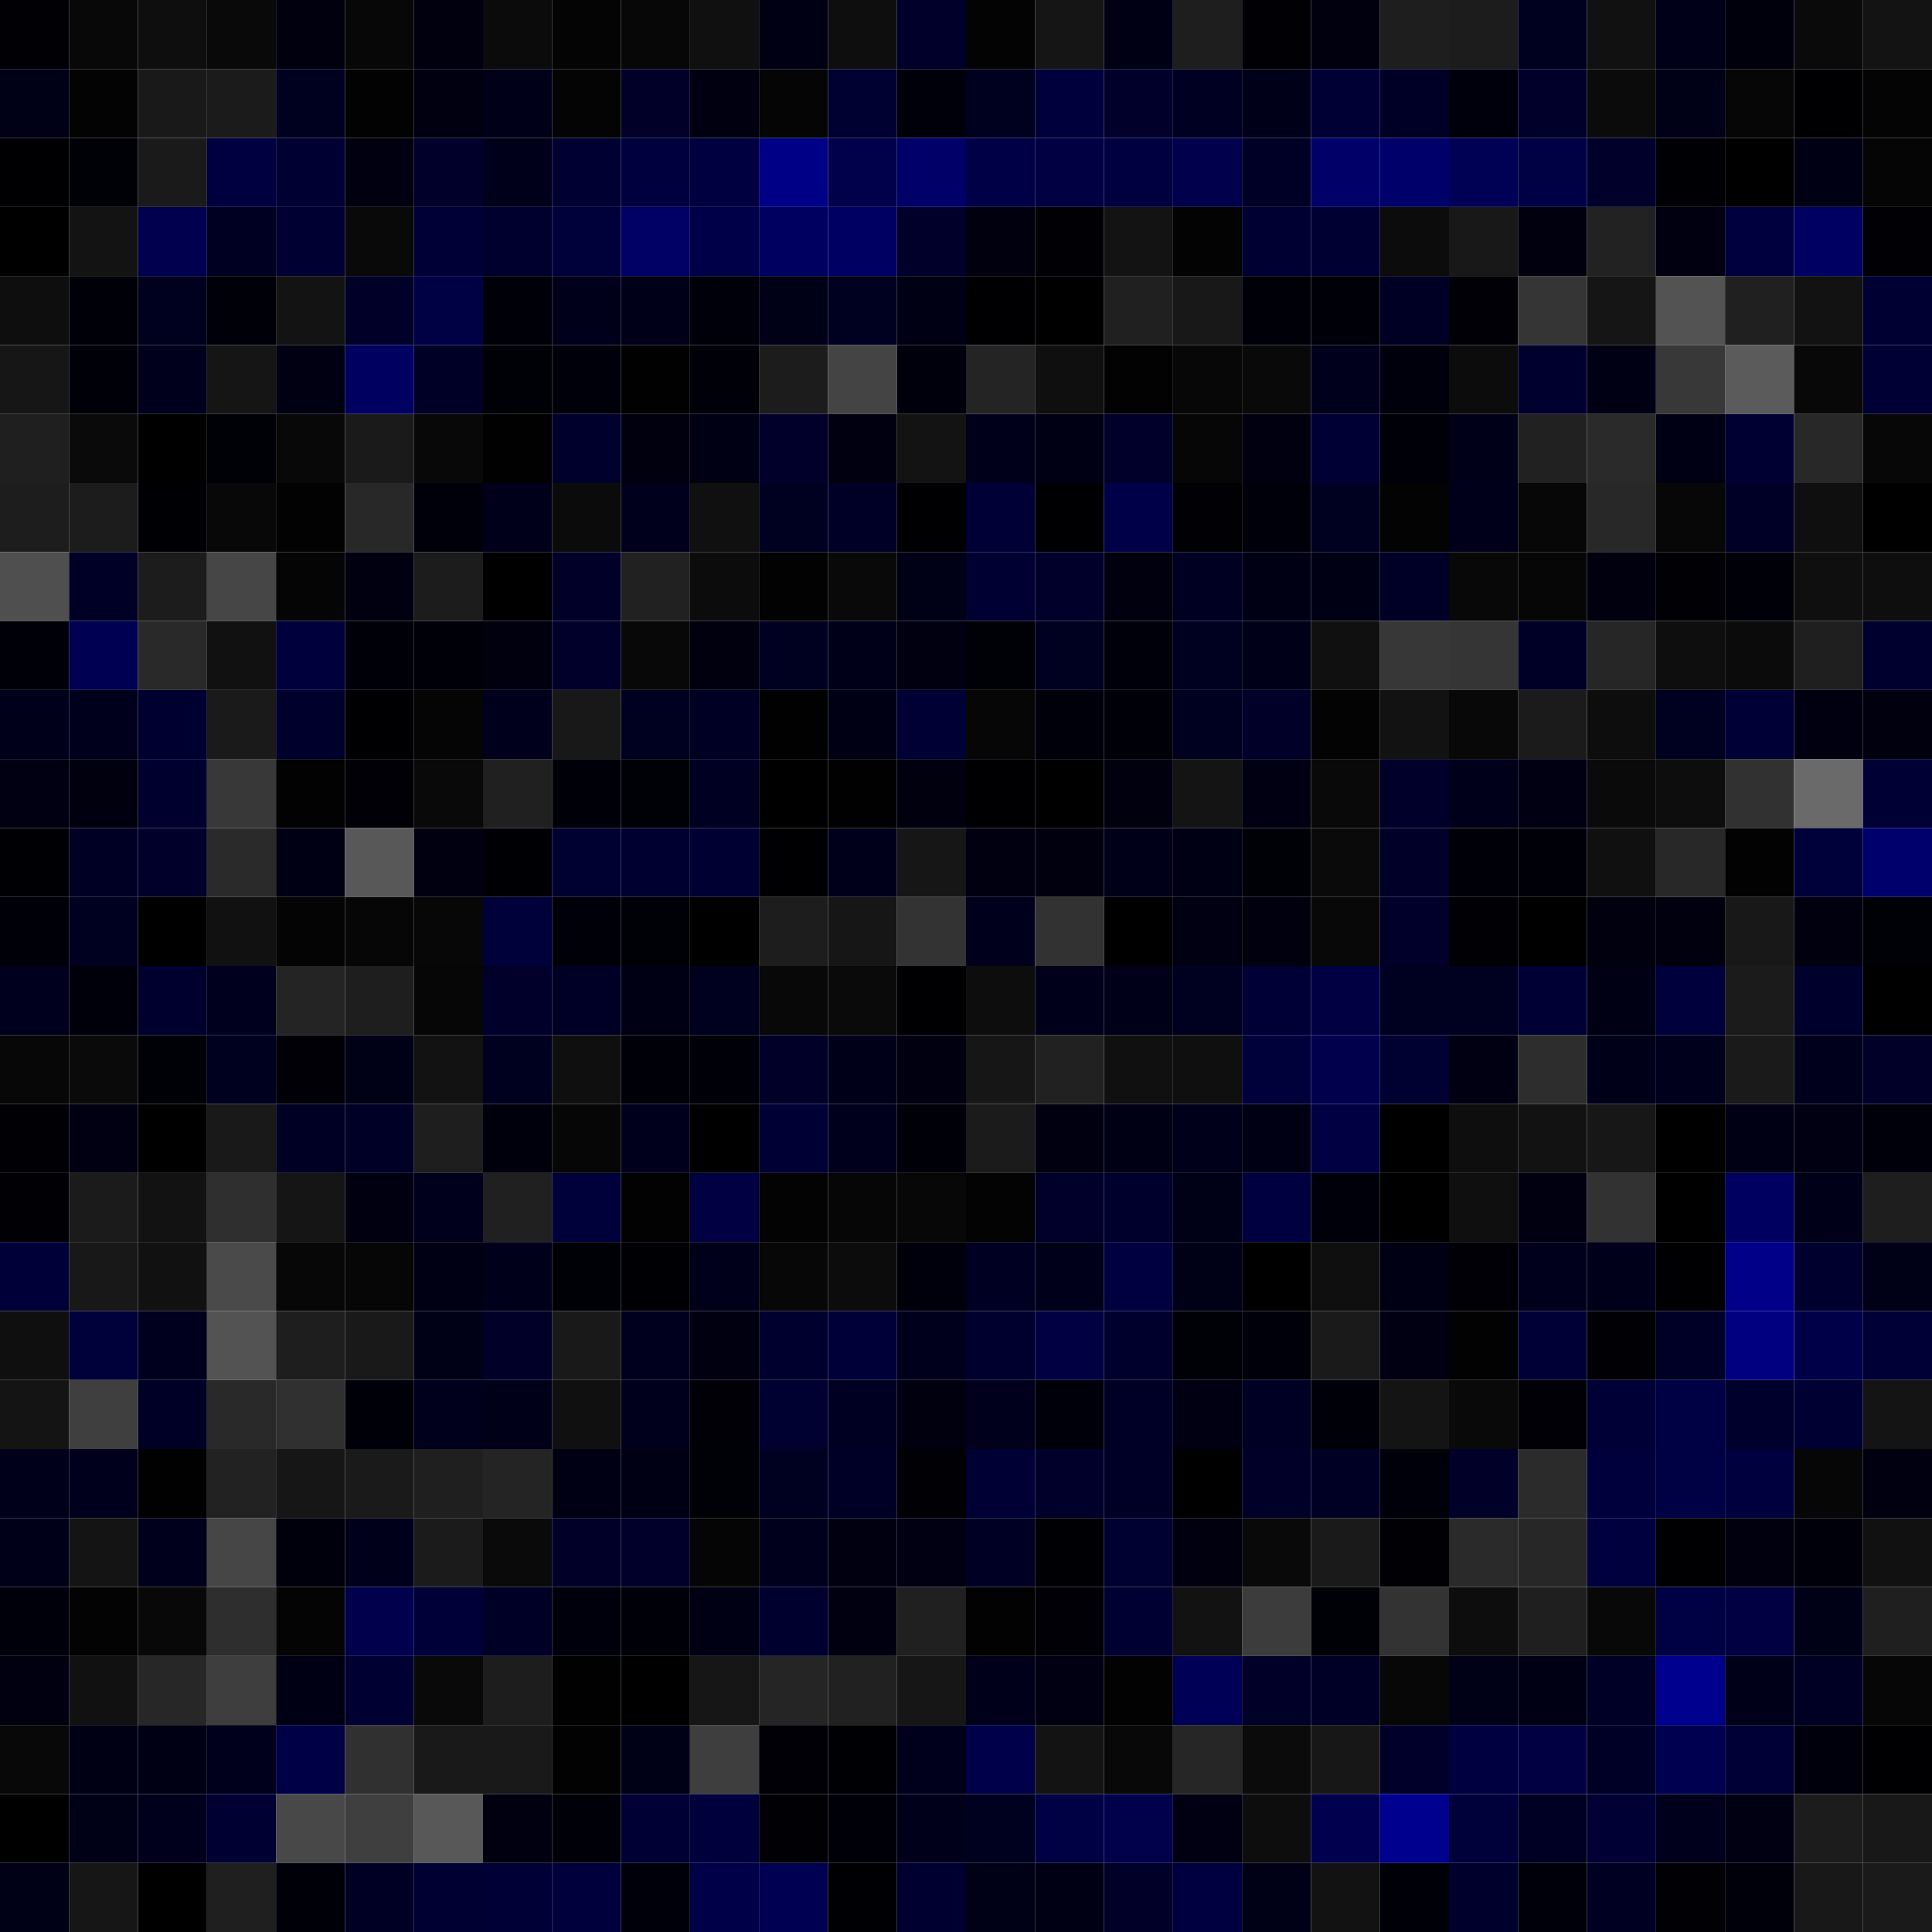 <svg xmlns="http://www.w3.org/2000/svg" width="56" height="56" viewBox="0 0 56 56"><g class="weights_image" id="node-677" stroke="none"><rect x="0" y="0" width="2" height="2" fill="#000005"/><rect x="2" y="0" width="2" height="2" fill="#080808"/><rect x="4" y="0" width="2" height="2" fill="#0e0e0e"/><rect x="6" y="0" width="2" height="2" fill="#090909"/><rect x="8" y="0" width="2" height="2" fill="#00000f"/><rect x="10" y="0" width="2" height="2" fill="#070707"/><rect x="12" y="0" width="2" height="2" fill="#00000f"/><rect x="14" y="0" width="2" height="2" fill="#0b0b0b"/><rect x="16" y="0" width="2" height="2" fill="#040404"/><rect x="18" y="0" width="2" height="2" fill="#070707"/><rect x="20" y="0" width="2" height="2" fill="#101010"/><rect x="22" y="0" width="2" height="2" fill="#000014"/><rect x="24" y="0" width="2" height="2" fill="#0e0e0e"/><rect x="26" y="0" width="2" height="2" fill="#00002a"/><rect x="28" y="0" width="2" height="2" fill="#030303"/><rect x="30" y="0" width="2" height="2" fill="#151515"/><rect x="32" y="0" width="2" height="2" fill="#000014"/><rect x="34" y="0" width="2" height="2" fill="#1e1e1e"/><rect x="36" y="0" width="2" height="2" fill="#000005"/><rect x="38" y="0" width="2" height="2" fill="#00000f"/><rect x="40" y="0" width="2" height="2" fill="#1e1e1e"/><rect x="42" y="0" width="2" height="2" fill="#1c1c1c"/><rect x="44" y="0" width="2" height="2" fill="#00001f"/><rect x="46" y="0" width="2" height="2" fill="#111111"/><rect x="48" y="0" width="2" height="2" fill="#000019"/><rect x="50" y="0" width="2" height="2" fill="#00000d"/><rect x="52" y="0" width="2" height="2" fill="#0a0a0a"/><rect x="54" y="0" width="2" height="2" fill="#131313"/><rect x="0" y="2" width="2" height="2" fill="#000016"/><rect x="2" y="2" width="2" height="2" fill="#030303"/><rect x="4" y="2" width="2" height="2" fill="#191919"/><rect x="6" y="2" width="2" height="2" fill="#1b1b1b"/><rect x="8" y="2" width="2" height="2" fill="#00001f"/><rect x="10" y="2" width="2" height="2" fill="#020202"/><rect x="12" y="2" width="2" height="2" fill="#000010"/><rect x="14" y="2" width="2" height="2" fill="#000019"/><rect x="16" y="2" width="2" height="2" fill="#040404"/><rect x="18" y="2" width="2" height="2" fill="#000029"/><rect x="20" y="2" width="2" height="2" fill="#000010"/><rect x="22" y="2" width="2" height="2" fill="#050505"/><rect x="24" y="2" width="2" height="2" fill="#000031"/><rect x="26" y="2" width="2" height="2" fill="#00000b"/><rect x="28" y="2" width="2" height="2" fill="#00001f"/><rect x="30" y="2" width="2" height="2" fill="#00003c"/><rect x="32" y="2" width="2" height="2" fill="#00002b"/><rect x="34" y="2" width="2" height="2" fill="#000023"/><rect x="36" y="2" width="2" height="2" fill="#000019"/><rect x="38" y="2" width="2" height="2" fill="#000034"/><rect x="40" y="2" width="2" height="2" fill="#000027"/><rect x="42" y="2" width="2" height="2" fill="#00000d"/><rect x="44" y="2" width="2" height="2" fill="#00002b"/><rect x="46" y="2" width="2" height="2" fill="#0b0b0b"/><rect x="48" y="2" width="2" height="2" fill="#000017"/><rect x="50" y="2" width="2" height="2" fill="#060606"/><rect x="52" y="2" width="2" height="2" fill="#000003"/><rect x="54" y="2" width="2" height="2" fill="#040404"/><rect x="0" y="4" width="2" height="2" fill="#000003"/><rect x="2" y="4" width="2" height="2" fill="#000007"/><rect x="4" y="4" width="2" height="2" fill="#1a1a1a"/><rect x="6" y="4" width="2" height="2" fill="#000040"/><rect x="8" y="4" width="2" height="2" fill="#000032"/><rect x="10" y="4" width="2" height="2" fill="#000010"/><rect x="12" y="4" width="2" height="2" fill="#00002b"/><rect x="14" y="4" width="2" height="2" fill="#00001b"/><rect x="16" y="4" width="2" height="2" fill="#000032"/><rect x="18" y="4" width="2" height="2" fill="#00003e"/><rect x="20" y="4" width="2" height="2" fill="#000040"/><rect x="22" y="4" width="2" height="2" fill="#000086"/><rect x="24" y="4" width="2" height="2" fill="#00004b"/><rect x="26" y="4" width="2" height="2" fill="#000068"/><rect x="28" y="4" width="2" height="2" fill="#000047"/><rect x="30" y="4" width="2" height="2" fill="#000043"/><rect x="32" y="4" width="2" height="2" fill="#000041"/><rect x="34" y="4" width="2" height="2" fill="#00004c"/><rect x="36" y="4" width="2" height="2" fill="#000026"/><rect x="38" y="4" width="2" height="2" fill="#000068"/><rect x="40" y="4" width="2" height="2" fill="#00006b"/><rect x="42" y="4" width="2" height="2" fill="#000055"/><rect x="44" y="4" width="2" height="2" fill="#000044"/><rect x="46" y="4" width="2" height="2" fill="#00002b"/><rect x="48" y="4" width="2" height="2" fill="#000004"/><rect x="50" y="4" width="2" height="2" fill="#000001"/><rect x="52" y="4" width="2" height="2" fill="#000014"/><rect x="54" y="4" width="2" height="2" fill="#050505"/><rect x="0" y="6" width="2" height="2" fill="#000000"/><rect x="2" y="6" width="2" height="2" fill="#131313"/><rect x="4" y="6" width="2" height="2" fill="#00004f"/><rect x="6" y="6" width="2" height="2" fill="#000023"/><rect x="8" y="6" width="2" height="2" fill="#000032"/><rect x="10" y="6" width="2" height="2" fill="#090909"/><rect x="12" y="6" width="2" height="2" fill="#000036"/><rect x="14" y="6" width="2" height="2" fill="#00002f"/><rect x="16" y="6" width="2" height="2" fill="#00003a"/><rect x="18" y="6" width="2" height="2" fill="#000065"/><rect x="20" y="6" width="2" height="2" fill="#000048"/><rect x="22" y="6" width="2" height="2" fill="#000060"/><rect x="24" y="6" width="2" height="2" fill="#000062"/><rect x="26" y="6" width="2" height="2" fill="#00002a"/><rect x="28" y="6" width="2" height="2" fill="#00000f"/><rect x="30" y="6" width="2" height="2" fill="#000005"/><rect x="32" y="6" width="2" height="2" fill="#131313"/><rect x="34" y="6" width="2" height="2" fill="#030303"/><rect x="36" y="6" width="2" height="2" fill="#000032"/><rect x="38" y="6" width="2" height="2" fill="#000032"/><rect x="40" y="6" width="2" height="2" fill="#0c0c0c"/><rect x="42" y="6" width="2" height="2" fill="#181818"/><rect x="44" y="6" width="2" height="2" fill="#00000e"/><rect x="46" y="6" width="2" height="2" fill="#222222"/><rect x="48" y="6" width="2" height="2" fill="#000010"/><rect x="50" y="6" width="2" height="2" fill="#00003e"/><rect x="52" y="6" width="2" height="2" fill="#000063"/><rect x="54" y="6" width="2" height="2" fill="#000005"/><rect x="0" y="8" width="2" height="2" fill="#0e0e0e"/><rect x="2" y="8" width="2" height="2" fill="#000008"/><rect x="4" y="8" width="2" height="2" fill="#00001f"/><rect x="6" y="8" width="2" height="2" fill="#000008"/><rect x="8" y="8" width="2" height="2" fill="#131313"/><rect x="10" y="8" width="2" height="2" fill="#000029"/><rect x="12" y="8" width="2" height="2" fill="#000045"/><rect x="14" y="8" width="2" height="2" fill="#000009"/><rect x="16" y="8" width="2" height="2" fill="#00001b"/><rect x="18" y="8" width="2" height="2" fill="#000018"/><rect x="20" y="8" width="2" height="2" fill="#00000b"/><rect x="22" y="8" width="2" height="2" fill="#000017"/><rect x="24" y="8" width="2" height="2" fill="#000021"/><rect x="26" y="8" width="2" height="2" fill="#000015"/><rect x="28" y="8" width="2" height="2" fill="#000002"/><rect x="30" y="8" width="2" height="2" fill="#000001"/><rect x="32" y="8" width="2" height="2" fill="#202020"/><rect x="34" y="8" width="2" height="2" fill="#181818"/><rect x="36" y="8" width="2" height="2" fill="#000009"/><rect x="38" y="8" width="2" height="2" fill="#000008"/><rect x="40" y="8" width="2" height="2" fill="#000025"/><rect x="42" y="8" width="2" height="2" fill="#000006"/><rect x="44" y="8" width="2" height="2" fill="#353535"/><rect x="46" y="8" width="2" height="2" fill="#151515"/><rect x="48" y="8" width="2" height="2" fill="#535353"/><rect x="50" y="8" width="2" height="2" fill="#202020"/><rect x="52" y="8" width="2" height="2" fill="#121212"/><rect x="54" y="8" width="2" height="2" fill="#000032"/><rect x="0" y="10" width="2" height="2" fill="#161616"/><rect x="2" y="10" width="2" height="2" fill="#000009"/><rect x="4" y="10" width="2" height="2" fill="#00001c"/><rect x="6" y="10" width="2" height="2" fill="#151515"/><rect x="8" y="10" width="2" height="2" fill="#000013"/><rect x="10" y="10" width="2" height="2" fill="#000060"/><rect x="12" y="10" width="2" height="2" fill="#000026"/><rect x="14" y="10" width="2" height="2" fill="#000007"/><rect x="16" y="10" width="2" height="2" fill="#00000a"/><rect x="18" y="10" width="2" height="2" fill="#010101"/><rect x="20" y="10" width="2" height="2" fill="#000009"/><rect x="22" y="10" width="2" height="2" fill="#1c1c1c"/><rect x="24" y="10" width="2" height="2" fill="#444444"/><rect x="26" y="10" width="2" height="2" fill="#00000d"/><rect x="28" y="10" width="2" height="2" fill="#242424"/><rect x="30" y="10" width="2" height="2" fill="#0f0f0f"/><rect x="32" y="10" width="2" height="2" fill="#020202"/><rect x="34" y="10" width="2" height="2" fill="#070707"/><rect x="36" y="10" width="2" height="2" fill="#090909"/><rect x="38" y="10" width="2" height="2" fill="#00001d"/><rect x="40" y="10" width="2" height="2" fill="#00000c"/><rect x="42" y="10" width="2" height="2" fill="#0c0c0c"/><rect x="44" y="10" width="2" height="2" fill="#00002f"/><rect x="46" y="10" width="2" height="2" fill="#000015"/><rect x="48" y="10" width="2" height="2" fill="#383838"/><rect x="50" y="10" width="2" height="2" fill="#5b5b5b"/><rect x="52" y="10" width="2" height="2" fill="#080808"/><rect x="54" y="10" width="2" height="2" fill="#000034"/><rect x="0" y="12" width="2" height="2" fill="#1f1f1f"/><rect x="2" y="12" width="2" height="2" fill="#0a0a0a"/><rect x="4" y="12" width="2" height="2" fill="#000000"/><rect x="6" y="12" width="2" height="2" fill="#000007"/><rect x="8" y="12" width="2" height="2" fill="#080808"/><rect x="10" y="12" width="2" height="2" fill="#1a1a1a"/><rect x="12" y="12" width="2" height="2" fill="#080808"/><rect x="14" y="12" width="2" height="2" fill="#010101"/><rect x="16" y="12" width="2" height="2" fill="#00002d"/><rect x="18" y="12" width="2" height="2" fill="#00000f"/><rect x="20" y="12" width="2" height="2" fill="#000015"/><rect x="22" y="12" width="2" height="2" fill="#00002b"/><rect x="24" y="12" width="2" height="2" fill="#000011"/><rect x="26" y="12" width="2" height="2" fill="#131313"/><rect x="28" y="12" width="2" height="2" fill="#00001b"/><rect x="30" y="12" width="2" height="2" fill="#000014"/><rect x="32" y="12" width="2" height="2" fill="#00002a"/><rect x="34" y="12" width="2" height="2" fill="#060606"/><rect x="36" y="12" width="2" height="2" fill="#000011"/><rect x="38" y="12" width="2" height="2" fill="#000035"/><rect x="40" y="12" width="2" height="2" fill="#000008"/><rect x="42" y="12" width="2" height="2" fill="#000019"/><rect x="44" y="12" width="2" height="2" fill="#212121"/><rect x="46" y="12" width="2" height="2" fill="#2a2a2a"/><rect x="48" y="12" width="2" height="2" fill="#000015"/><rect x="50" y="12" width="2" height="2" fill="#000033"/><rect x="52" y="12" width="2" height="2" fill="#282828"/><rect x="54" y="12" width="2" height="2" fill="#070707"/><rect x="0" y="14" width="2" height="2" fill="#1d1d1d"/><rect x="2" y="14" width="2" height="2" fill="#1c1c1c"/><rect x="4" y="14" width="2" height="2" fill="#000004"/><rect x="6" y="14" width="2" height="2" fill="#080808"/><rect x="8" y="14" width="2" height="2" fill="#020202"/><rect x="10" y="14" width="2" height="2" fill="#282828"/><rect x="12" y="14" width="2" height="2" fill="#00000b"/><rect x="14" y="14" width="2" height="2" fill="#00001b"/><rect x="16" y="14" width="2" height="2" fill="#0b0b0b"/><rect x="18" y="14" width="2" height="2" fill="#00001c"/><rect x="20" y="14" width="2" height="2" fill="#101010"/><rect x="22" y="14" width="2" height="2" fill="#000020"/><rect x="24" y="14" width="2" height="2" fill="#000027"/><rect x="26" y="14" width="2" height="2" fill="#000002"/><rect x="28" y="14" width="2" height="2" fill="#000036"/><rect x="30" y="14" width="2" height="2" fill="#000003"/><rect x="32" y="14" width="2" height="2" fill="#000048"/><rect x="34" y="14" width="2" height="2" fill="#000005"/><rect x="36" y="14" width="2" height="2" fill="#00000a"/><rect x="38" y="14" width="2" height="2" fill="#000021"/><rect x="40" y="14" width="2" height="2" fill="#030303"/><rect x="42" y="14" width="2" height="2" fill="#00001a"/><rect x="44" y="14" width="2" height="2" fill="#070707"/><rect x="46" y="14" width="2" height="2" fill="#282828"/><rect x="48" y="14" width="2" height="2" fill="#070707"/><rect x="50" y="14" width="2" height="2" fill="#000027"/><rect x="52" y="14" width="2" height="2" fill="#0f0f0f"/><rect x="54" y="14" width="2" height="2" fill="#000000"/><rect x="0" y="16" width="2" height="2" fill="#4f4f4f"/><rect x="2" y="16" width="2" height="2" fill="#000027"/><rect x="4" y="16" width="2" height="2" fill="#1c1c1c"/><rect x="6" y="16" width="2" height="2" fill="#464646"/><rect x="8" y="16" width="2" height="2" fill="#050505"/><rect x="10" y="16" width="2" height="2" fill="#000010"/><rect x="12" y="16" width="2" height="2" fill="#1c1c1c"/><rect x="14" y="16" width="2" height="2" fill="#000000"/><rect x="16" y="16" width="2" height="2" fill="#000029"/><rect x="18" y="16" width="2" height="2" fill="#212121"/><rect x="20" y="16" width="2" height="2" fill="#0c0c0c"/><rect x="22" y="16" width="2" height="2" fill="#020202"/><rect x="24" y="16" width="2" height="2" fill="#090909"/><rect x="26" y="16" width="2" height="2" fill="#000016"/><rect x="28" y="16" width="2" height="2" fill="#000033"/><rect x="30" y="16" width="2" height="2" fill="#00002a"/><rect x="32" y="16" width="2" height="2" fill="#00000e"/><rect x="34" y="16" width="2" height="2" fill="#000022"/><rect x="36" y="16" width="2" height="2" fill="#000015"/><rect x="38" y="16" width="2" height="2" fill="#000014"/><rect x="40" y="16" width="2" height="2" fill="#000027"/><rect x="42" y="16" width="2" height="2" fill="#080808"/><rect x="44" y="16" width="2" height="2" fill="#060606"/><rect x="46" y="16" width="2" height="2" fill="#00000f"/><rect x="48" y="16" width="2" height="2" fill="#000005"/><rect x="50" y="16" width="2" height="2" fill="#000008"/><rect x="52" y="16" width="2" height="2" fill="#0f0f0f"/><rect x="54" y="16" width="2" height="2" fill="#0e0e0e"/><rect x="0" y="18" width="2" height="2" fill="#000009"/><rect x="2" y="18" width="2" height="2" fill="#000053"/><rect x="4" y="18" width="2" height="2" fill="#292929"/><rect x="6" y="18" width="2" height="2" fill="#111111"/><rect x="8" y="18" width="2" height="2" fill="#00003c"/><rect x="10" y="18" width="2" height="2" fill="#000008"/><rect x="12" y="18" width="2" height="2" fill="#000008"/><rect x="14" y="18" width="2" height="2" fill="#00000e"/><rect x="16" y="18" width="2" height="2" fill="#00002b"/><rect x="18" y="18" width="2" height="2" fill="#080808"/><rect x="20" y="18" width="2" height="2" fill="#00000f"/><rect x="22" y="18" width="2" height="2" fill="#000021"/><rect x="24" y="18" width="2" height="2" fill="#000018"/><rect x="26" y="18" width="2" height="2" fill="#000011"/><rect x="28" y="18" width="2" height="2" fill="#000007"/><rect x="30" y="18" width="2" height="2" fill="#000020"/><rect x="32" y="18" width="2" height="2" fill="#00000a"/><rect x="34" y="18" width="2" height="2" fill="#000020"/><rect x="36" y="18" width="2" height="2" fill="#000018"/><rect x="38" y="18" width="2" height="2" fill="#101010"/><rect x="40" y="18" width="2" height="2" fill="#373737"/><rect x="42" y="18" width="2" height="2" fill="#353535"/><rect x="44" y="18" width="2" height="2" fill="#000027"/><rect x="46" y="18" width="2" height="2" fill="#262626"/><rect x="48" y="18" width="2" height="2" fill="#0e0e0e"/><rect x="50" y="18" width="2" height="2" fill="#0b0b0b"/><rect x="52" y="18" width="2" height="2" fill="#1f1f1f"/><rect x="54" y="18" width="2" height="2" fill="#00002f"/><rect x="0" y="20" width="2" height="2" fill="#00001b"/><rect x="2" y="20" width="2" height="2" fill="#00001d"/><rect x="4" y="20" width="2" height="2" fill="#000030"/><rect x="6" y="20" width="2" height="2" fill="#1a1a1a"/><rect x="8" y="20" width="2" height="2" fill="#00002d"/><rect x="10" y="20" width="2" height="2" fill="#000002"/><rect x="12" y="20" width="2" height="2" fill="#050505"/><rect x="14" y="20" width="2" height="2" fill="#00001d"/><rect x="16" y="20" width="2" height="2" fill="#181818"/><rect x="18" y="20" width="2" height="2" fill="#000021"/><rect x="20" y="20" width="2" height="2" fill="#000024"/><rect x="22" y="20" width="2" height="2" fill="#010101"/><rect x="24" y="20" width="2" height="2" fill="#000015"/><rect x="26" y="20" width="2" height="2" fill="#000034"/><rect x="28" y="20" width="2" height="2" fill="#060606"/><rect x="30" y="20" width="2" height="2" fill="#00000b"/><rect x="32" y="20" width="2" height="2" fill="#000009"/><rect x="34" y="20" width="2" height="2" fill="#000020"/><rect x="36" y="20" width="2" height="2" fill="#000029"/><rect x="38" y="20" width="2" height="2" fill="#030303"/><rect x="40" y="20" width="2" height="2" fill="#121212"/><rect x="42" y="20" width="2" height="2" fill="#080808"/><rect x="44" y="20" width="2" height="2" fill="#1b1b1b"/><rect x="46" y="20" width="2" height="2" fill="#0d0d0d"/><rect x="48" y="20" width="2" height="2" fill="#000021"/><rect x="50" y="20" width="2" height="2" fill="#000037"/><rect x="52" y="20" width="2" height="2" fill="#000011"/><rect x="54" y="20" width="2" height="2" fill="#00000e"/><rect x="0" y="22" width="2" height="2" fill="#000012"/><rect x="2" y="22" width="2" height="2" fill="#00000e"/><rect x="4" y="22" width="2" height="2" fill="#00002e"/><rect x="6" y="22" width="2" height="2" fill="#383838"/><rect x="8" y="22" width="2" height="2" fill="#020202"/><rect x="10" y="22" width="2" height="2" fill="#000006"/><rect x="12" y="22" width="2" height="2" fill="#090909"/><rect x="14" y="22" width="2" height="2" fill="#202020"/><rect x="16" y="22" width="2" height="2" fill="#000008"/><rect x="18" y="22" width="2" height="2" fill="#000007"/><rect x="20" y="22" width="2" height="2" fill="#000023"/><rect x="22" y="22" width="2" height="2" fill="#000000"/><rect x="24" y="22" width="2" height="2" fill="#010101"/><rect x="26" y="22" width="2" height="2" fill="#00000f"/><rect x="28" y="22" width="2" height="2" fill="#000002"/><rect x="30" y="22" width="2" height="2" fill="#000001"/><rect x="32" y="22" width="2" height="2" fill="#00000f"/><rect x="34" y="22" width="2" height="2" fill="#141414"/><rect x="36" y="22" width="2" height="2" fill="#000013"/><rect x="38" y="22" width="2" height="2" fill="#090909"/><rect x="40" y="22" width="2" height="2" fill="#00002a"/><rect x="42" y="22" width="2" height="2" fill="#00001b"/><rect x="44" y="22" width="2" height="2" fill="#000013"/><rect x="46" y="22" width="2" height="2" fill="#0a0a0a"/><rect x="48" y="22" width="2" height="2" fill="#0d0d0d"/><rect x="50" y="22" width="2" height="2" fill="#313131"/><rect x="52" y="22" width="2" height="2" fill="#6a6a6a"/><rect x="54" y="22" width="2" height="2" fill="#000034"/><rect x="0" y="24" width="2" height="2" fill="#000004"/><rect x="2" y="24" width="2" height="2" fill="#000025"/><rect x="4" y="24" width="2" height="2" fill="#00002b"/><rect x="6" y="24" width="2" height="2" fill="#2a2a2a"/><rect x="8" y="24" width="2" height="2" fill="#000014"/><rect x="10" y="24" width="2" height="2" fill="#585858"/><rect x="12" y="24" width="2" height="2" fill="#000010"/><rect x="14" y="24" width="2" height="2" fill="#000004"/><rect x="16" y="24" width="2" height="2" fill="#000031"/><rect x="18" y="24" width="2" height="2" fill="#000030"/><rect x="20" y="24" width="2" height="2" fill="#000033"/><rect x="22" y="24" width="2" height="2" fill="#000003"/><rect x="24" y="24" width="2" height="2" fill="#00001b"/><rect x="26" y="24" width="2" height="2" fill="#161616"/><rect x="28" y="24" width="2" height="2" fill="#000011"/><rect x="30" y="24" width="2" height="2" fill="#00000f"/><rect x="32" y="24" width="2" height="2" fill="#000018"/><rect x="34" y="24" width="2" height="2" fill="#000014"/><rect x="36" y="24" width="2" height="2" fill="#000007"/><rect x="38" y="24" width="2" height="2" fill="#0a0a0a"/><rect x="40" y="24" width="2" height="2" fill="#000029"/><rect x="42" y="24" width="2" height="2" fill="#000008"/><rect x="44" y="24" width="2" height="2" fill="#000009"/><rect x="46" y="24" width="2" height="2" fill="#101010"/><rect x="48" y="24" width="2" height="2" fill="#282828"/><rect x="50" y="24" width="2" height="2" fill="#020202"/><rect x="52" y="24" width="2" height="2" fill="#00003a"/><rect x="54" y="24" width="2" height="2" fill="#00006c"/><rect x="0" y="26" width="2" height="2" fill="#000008"/><rect x="2" y="26" width="2" height="2" fill="#000020"/><rect x="4" y="26" width="2" height="2" fill="#000000"/><rect x="6" y="26" width="2" height="2" fill="#111111"/><rect x="8" y="26" width="2" height="2" fill="#040404"/><rect x="10" y="26" width="2" height="2" fill="#060606"/><rect x="12" y="26" width="2" height="2" fill="#070707"/><rect x="14" y="26" width="2" height="2" fill="#00003a"/><rect x="16" y="26" width="2" height="2" fill="#000008"/><rect x="18" y="26" width="2" height="2" fill="#000007"/><rect x="20" y="26" width="2" height="2" fill="#000001"/><rect x="22" y="26" width="2" height="2" fill="#1d1d1d"/><rect x="24" y="26" width="2" height="2" fill="#161616"/><rect x="26" y="26" width="2" height="2" fill="#333333"/><rect x="28" y="26" width="2" height="2" fill="#00001d"/><rect x="30" y="26" width="2" height="2" fill="#323232"/><rect x="32" y="26" width="2" height="2" fill="#000001"/><rect x="34" y="26" width="2" height="2" fill="#000013"/><rect x="36" y="26" width="2" height="2" fill="#00000e"/><rect x="38" y="26" width="2" height="2" fill="#080808"/><rect x="40" y="26" width="2" height="2" fill="#00002a"/><rect x="42" y="26" width="2" height="2" fill="#000005"/><rect x="44" y="26" width="2" height="2" fill="#000001"/><rect x="46" y="26" width="2" height="2" fill="#00000e"/><rect x="48" y="26" width="2" height="2" fill="#00000f"/><rect x="50" y="26" width="2" height="2" fill="#181818"/><rect x="52" y="26" width="2" height="2" fill="#00000e"/><rect x="54" y="26" width="2" height="2" fill="#000007"/><rect x="0" y="28" width="2" height="2" fill="#00001e"/><rect x="2" y="28" width="2" height="2" fill="#00000b"/><rect x="4" y="28" width="2" height="2" fill="#00002e"/><rect x="6" y="28" width="2" height="2" fill="#00001e"/><rect x="8" y="28" width="2" height="2" fill="#242424"/><rect x="10" y="28" width="2" height="2" fill="#1e1e1e"/><rect x="12" y="28" width="2" height="2" fill="#060606"/><rect x="14" y="28" width="2" height="2" fill="#00002a"/><rect x="16" y="28" width="2" height="2" fill="#000026"/><rect x="18" y="28" width="2" height="2" fill="#000015"/><rect x="20" y="28" width="2" height="2" fill="#00001f"/><rect x="22" y="28" width="2" height="2" fill="#080808"/><rect x="24" y="28" width="2" height="2" fill="#0a0a0a"/><rect x="26" y="28" width="2" height="2" fill="#000003"/><rect x="28" y="28" width="2" height="2" fill="#0d0d0d"/><rect x="30" y="28" width="2" height="2" fill="#00001a"/><rect x="32" y="28" width="2" height="2" fill="#000018"/><rect x="34" y="28" width="2" height="2" fill="#000021"/><rect x="36" y="28" width="2" height="2" fill="#000037"/><rect x="38" y="28" width="2" height="2" fill="#000043"/><rect x="40" y="28" width="2" height="2" fill="#000021"/><rect x="42" y="28" width="2" height="2" fill="#000021"/><rect x="44" y="28" width="2" height="2" fill="#000034"/><rect x="46" y="28" width="2" height="2" fill="#000015"/><rect x="48" y="28" width="2" height="2" fill="#00003c"/><rect x="50" y="28" width="2" height="2" fill="#1b1b1b"/><rect x="52" y="28" width="2" height="2" fill="#00002d"/><rect x="54" y="28" width="2" height="2" fill="#000001"/><rect x="0" y="30" width="2" height="2" fill="#070707"/><rect x="2" y="30" width="2" height="2" fill="#0a0a0a"/><rect x="4" y="30" width="2" height="2" fill="#000007"/><rect x="6" y="30" width="2" height="2" fill="#00001f"/><rect x="8" y="30" width="2" height="2" fill="#000006"/><rect x="10" y="30" width="2" height="2" fill="#000016"/><rect x="12" y="30" width="2" height="2" fill="#121212"/><rect x="14" y="30" width="2" height="2" fill="#00001f"/><rect x="16" y="30" width="2" height="2" fill="#0f0f0f"/><rect x="18" y="30" width="2" height="2" fill="#000009"/><rect x="20" y="30" width="2" height="2" fill="#000009"/><rect x="22" y="30" width="2" height="2" fill="#000028"/><rect x="24" y="30" width="2" height="2" fill="#000018"/><rect x="26" y="30" width="2" height="2" fill="#000010"/><rect x="28" y="30" width="2" height="2" fill="#161616"/><rect x="30" y="30" width="2" height="2" fill="#212121"/><rect x="32" y="30" width="2" height="2" fill="#101010"/><rect x="34" y="30" width="2" height="2" fill="#0f0f0f"/><rect x="36" y="30" width="2" height="2" fill="#00003b"/><rect x="38" y="30" width="2" height="2" fill="#00004c"/><rect x="40" y="30" width="2" height="2" fill="#000031"/><rect x="42" y="30" width="2" height="2" fill="#000013"/><rect x="44" y="30" width="2" height="2" fill="#2d2d2d"/><rect x="46" y="30" width="2" height="2" fill="#000018"/><rect x="48" y="30" width="2" height="2" fill="#00001d"/><rect x="50" y="30" width="2" height="2" fill="#1a1a1a"/><rect x="52" y="30" width="2" height="2" fill="#00001c"/><rect x="54" y="30" width="2" height="2" fill="#000029"/><rect x="0" y="32" width="2" height="2" fill="#000005"/><rect x="2" y="32" width="2" height="2" fill="#000013"/><rect x="4" y="32" width="2" height="2" fill="#000000"/><rect x="6" y="32" width="2" height="2" fill="#191919"/><rect x="8" y="32" width="2" height="2" fill="#000024"/><rect x="10" y="32" width="2" height="2" fill="#000027"/><rect x="12" y="32" width="2" height="2" fill="#1e1e1e"/><rect x="14" y="32" width="2" height="2" fill="#00000d"/><rect x="16" y="32" width="2" height="2" fill="#060606"/><rect x="18" y="32" width="2" height="2" fill="#00001c"/><rect x="20" y="32" width="2" height="2" fill="#000001"/><rect x="22" y="32" width="2" height="2" fill="#000034"/><rect x="24" y="32" width="2" height="2" fill="#00001c"/><rect x="26" y="32" width="2" height="2" fill="#000009"/><rect x="28" y="32" width="2" height="2" fill="#1b1b1b"/><rect x="30" y="32" width="2" height="2" fill="#000010"/><rect x="32" y="32" width="2" height="2" fill="#000014"/><rect x="34" y="32" width="2" height="2" fill="#00001b"/><rect x="36" y="32" width="2" height="2" fill="#000015"/><rect x="38" y="32" width="2" height="2" fill="#000043"/><rect x="40" y="32" width="2" height="2" fill="#000000"/><rect x="42" y="32" width="2" height="2" fill="#0e0e0e"/><rect x="44" y="32" width="2" height="2" fill="#121212"/><rect x="46" y="32" width="2" height="2" fill="#171717"/><rect x="48" y="32" width="2" height="2" fill="#000001"/><rect x="50" y="32" width="2" height="2" fill="#000014"/><rect x="52" y="32" width="2" height="2" fill="#000012"/><rect x="54" y="32" width="2" height="2" fill="#00000a"/><rect x="0" y="34" width="2" height="2" fill="#000005"/><rect x="2" y="34" width="2" height="2" fill="#1b1b1b"/><rect x="4" y="34" width="2" height="2" fill="#121212"/><rect x="6" y="34" width="2" height="2" fill="#2f2f2f"/><rect x="8" y="34" width="2" height="2" fill="#151515"/><rect x="10" y="34" width="2" height="2" fill="#000011"/><rect x="12" y="34" width="2" height="2" fill="#00001c"/><rect x="14" y="34" width="2" height="2" fill="#202020"/><rect x="16" y="34" width="2" height="2" fill="#00003a"/><rect x="18" y="34" width="2" height="2" fill="#020202"/><rect x="20" y="34" width="2" height="2" fill="#000042"/><rect x="22" y="34" width="2" height="2" fill="#030303"/><rect x="24" y="34" width="2" height="2" fill="#060606"/><rect x="26" y="34" width="2" height="2" fill="#070707"/><rect x="28" y="34" width="2" height="2" fill="#030303"/><rect x="30" y="34" width="2" height="2" fill="#00002b"/><rect x="32" y="34" width="2" height="2" fill="#00002c"/><rect x="34" y="34" width="2" height="2" fill="#000017"/><rect x="36" y="34" width="2" height="2" fill="#000040"/><rect x="38" y="34" width="2" height="2" fill="#00000a"/><rect x="40" y="34" width="2" height="2" fill="#000001"/><rect x="42" y="34" width="2" height="2" fill="#0f0f0f"/><rect x="44" y="34" width="2" height="2" fill="#000010"/><rect x="46" y="34" width="2" height="2" fill="#323232"/><rect x="48" y="34" width="2" height="2" fill="#000001"/><rect x="50" y="34" width="2" height="2" fill="#000061"/><rect x="52" y="34" width="2" height="2" fill="#000018"/><rect x="54" y="34" width="2" height="2" fill="#1e1e1e"/><rect x="0" y="36" width="2" height="2" fill="#000038"/><rect x="2" y="36" width="2" height="2" fill="#181818"/><rect x="4" y="36" width="2" height="2" fill="#111111"/><rect x="6" y="36" width="2" height="2" fill="#4a4a4a"/><rect x="8" y="36" width="2" height="2" fill="#070707"/><rect x="10" y="36" width="2" height="2" fill="#060606"/><rect x="12" y="36" width="2" height="2" fill="#000014"/><rect x="14" y="36" width="2" height="2" fill="#00001b"/><rect x="16" y="36" width="2" height="2" fill="#000007"/><rect x="18" y="36" width="2" height="2" fill="#000004"/><rect x="20" y="36" width="2" height="2" fill="#00001b"/><rect x="22" y="36" width="2" height="2" fill="#070707"/><rect x="24" y="36" width="2" height="2" fill="#0c0c0c"/><rect x="26" y="36" width="2" height="2" fill="#00000c"/><rect x="28" y="36" width="2" height="2" fill="#000023"/><rect x="30" y="36" width="2" height="2" fill="#00001a"/><rect x="32" y="36" width="2" height="2" fill="#000040"/><rect x="34" y="36" width="2" height="2" fill="#000017"/><rect x="36" y="36" width="2" height="2" fill="#000001"/><rect x="38" y="36" width="2" height="2" fill="#0f0f0f"/><rect x="40" y="36" width="2" height="2" fill="#000014"/><rect x="42" y="36" width="2" height="2" fill="#000006"/><rect x="44" y="36" width="2" height="2" fill="#00001c"/><rect x="46" y="36" width="2" height="2" fill="#00001b"/><rect x="48" y="36" width="2" height="2" fill="#000002"/><rect x="50" y="36" width="2" height="2" fill="#000088"/><rect x="52" y="36" width="2" height="2" fill="#00002e"/><rect x="54" y="36" width="2" height="2" fill="#000017"/><rect x="0" y="38" width="2" height="2" fill="#0f0f0f"/><rect x="2" y="38" width="2" height="2" fill="#00003b"/><rect x="4" y="38" width="2" height="2" fill="#00001e"/><rect x="6" y="38" width="2" height="2" fill="#535353"/><rect x="8" y="38" width="2" height="2" fill="#1e1e1e"/><rect x="10" y="38" width="2" height="2" fill="#191919"/><rect x="12" y="38" width="2" height="2" fill="#000017"/><rect x="14" y="38" width="2" height="2" fill="#000029"/><rect x="16" y="38" width="2" height="2" fill="#191919"/><rect x="18" y="38" width="2" height="2" fill="#00001e"/><rect x="20" y="38" width="2" height="2" fill="#000011"/><rect x="22" y="38" width="2" height="2" fill="#00002e"/><rect x="24" y="38" width="2" height="2" fill="#000039"/><rect x="26" y="38" width="2" height="2" fill="#00001d"/><rect x="28" y="38" width="2" height="2" fill="#00002e"/><rect x="30" y="38" width="2" height="2" fill="#000043"/><rect x="32" y="38" width="2" height="2" fill="#00002c"/><rect x="34" y="38" width="2" height="2" fill="#000007"/><rect x="36" y="38" width="2" height="2" fill="#00000b"/><rect x="38" y="38" width="2" height="2" fill="#1a1a1a"/><rect x="40" y="38" width="2" height="2" fill="#000012"/><rect x="42" y="38" width="2" height="2" fill="#020202"/><rect x="44" y="38" width="2" height="2" fill="#000036"/><rect x="46" y="38" width="2" height="2" fill="#000005"/><rect x="48" y="38" width="2" height="2" fill="#000026"/><rect x="50" y="38" width="2" height="2" fill="#000080"/><rect x="52" y="38" width="2" height="2" fill="#000049"/><rect x="54" y="38" width="2" height="2" fill="#000037"/><rect x="0" y="40" width="2" height="2" fill="#141414"/><rect x="2" y="40" width="2" height="2" fill="#3f3f3f"/><rect x="4" y="40" width="2" height="2" fill="#000027"/><rect x="6" y="40" width="2" height="2" fill="#292929"/><rect x="8" y="40" width="2" height="2" fill="#303030"/><rect x="10" y="40" width="2" height="2" fill="#000009"/><rect x="12" y="40" width="2" height="2" fill="#00001c"/><rect x="14" y="40" width="2" height="2" fill="#000019"/><rect x="16" y="40" width="2" height="2" fill="#101010"/><rect x="18" y="40" width="2" height="2" fill="#00001c"/><rect x="20" y="40" width="2" height="2" fill="#000006"/><rect x="22" y="40" width="2" height="2" fill="#000031"/><rect x="24" y="40" width="2" height="2" fill="#000022"/><rect x="26" y="40" width="2" height="2" fill="#00000f"/><rect x="28" y="40" width="2" height="2" fill="#00001d"/><rect x="30" y="40" width="2" height="2" fill="#00000a"/><rect x="32" y="40" width="2" height="2" fill="#000027"/><rect x="34" y="40" width="2" height="2" fill="#000012"/><rect x="36" y="40" width="2" height="2" fill="#000025"/><rect x="38" y="40" width="2" height="2" fill="#000009"/><rect x="40" y="40" width="2" height="2" fill="#141414"/><rect x="42" y="40" width="2" height="2" fill="#090909"/><rect x="44" y="40" width="2" height="2" fill="#000006"/><rect x="46" y="40" width="2" height="2" fill="#000037"/><rect x="48" y="40" width="2" height="2" fill="#000045"/><rect x="50" y="40" width="2" height="2" fill="#00002c"/><rect x="52" y="40" width="2" height="2" fill="#000033"/><rect x="54" y="40" width="2" height="2" fill="#141414"/><rect x="0" y="42" width="2" height="2" fill="#00001b"/><rect x="2" y="42" width="2" height="2" fill="#00001c"/><rect x="4" y="42" width="2" height="2" fill="#010101"/><rect x="6" y="42" width="2" height="2" fill="#222222"/><rect x="8" y="42" width="2" height="2" fill="#161616"/><rect x="10" y="42" width="2" height="2" fill="#1a1a1a"/><rect x="12" y="42" width="2" height="2" fill="#1f1f1f"/><rect x="14" y="42" width="2" height="2" fill="#242424"/><rect x="16" y="42" width="2" height="2" fill="#000014"/><rect x="18" y="42" width="2" height="2" fill="#000014"/><rect x="20" y="42" width="2" height="2" fill="#000007"/><rect x="22" y="42" width="2" height="2" fill="#000020"/><rect x="24" y="42" width="2" height="2" fill="#000027"/><rect x="26" y="42" width="2" height="2" fill="#000005"/><rect x="28" y="42" width="2" height="2" fill="#000035"/><rect x="30" y="42" width="2" height="2" fill="#00002a"/><rect x="32" y="42" width="2" height="2" fill="#000027"/><rect x="34" y="42" width="2" height="2" fill="#000000"/><rect x="36" y="42" width="2" height="2" fill="#000029"/><rect x="38" y="42" width="2" height="2" fill="#000024"/><rect x="40" y="42" width="2" height="2" fill="#00000a"/><rect x="42" y="42" width="2" height="2" fill="#000029"/><rect x="44" y="42" width="2" height="2" fill="#2b2b2b"/><rect x="46" y="42" width="2" height="2" fill="#00003d"/><rect x="48" y="42" width="2" height="2" fill="#000045"/><rect x="50" y="42" width="2" height="2" fill="#00003f"/><rect x="52" y="42" width="2" height="2" fill="#060606"/><rect x="54" y="42" width="2" height="2" fill="#000011"/><rect x="0" y="44" width="2" height="2" fill="#000018"/><rect x="2" y="44" width="2" height="2" fill="#141414"/><rect x="4" y="44" width="2" height="2" fill="#00001d"/><rect x="6" y="44" width="2" height="2" fill="#464646"/><rect x="8" y="44" width="2" height="2" fill="#00000c"/><rect x="10" y="44" width="2" height="2" fill="#00001a"/><rect x="12" y="44" width="2" height="2" fill="#1b1b1b"/><rect x="14" y="44" width="2" height="2" fill="#0a0a0a"/><rect x="16" y="44" width="2" height="2" fill="#000028"/><rect x="18" y="44" width="2" height="2" fill="#00002a"/><rect x="20" y="44" width="2" height="2" fill="#050505"/><rect x="22" y="44" width="2" height="2" fill="#00001c"/><rect x="24" y="44" width="2" height="2" fill="#000011"/><rect x="26" y="44" width="2" height="2" fill="#000012"/><rect x="28" y="44" width="2" height="2" fill="#000024"/><rect x="30" y="44" width="2" height="2" fill="#000004"/><rect x="32" y="44" width="2" height="2" fill="#000031"/><rect x="34" y="44" width="2" height="2" fill="#00000e"/><rect x="36" y="44" width="2" height="2" fill="#090909"/><rect x="38" y="44" width="2" height="2" fill="#1a1a1a"/><rect x="40" y="44" width="2" height="2" fill="#000005"/><rect x="42" y="44" width="2" height="2" fill="#2a2a2a"/><rect x="44" y="44" width="2" height="2" fill="#272727"/><rect x="46" y="44" width="2" height="2" fill="#00003e"/><rect x="48" y="44" width="2" height="2" fill="#000003"/><rect x="50" y="44" width="2" height="2" fill="#00000e"/><rect x="52" y="44" width="2" height="2" fill="#00000a"/><rect x="54" y="44" width="2" height="2" fill="#111111"/><rect x="0" y="46" width="2" height="2" fill="#00000b"/><rect x="2" y="46" width="2" height="2" fill="#030303"/><rect x="4" y="46" width="2" height="2" fill="#080808"/><rect x="6" y="46" width="2" height="2" fill="#2e2e2e"/><rect x="8" y="46" width="2" height="2" fill="#040404"/><rect x="10" y="46" width="2" height="2" fill="#00004d"/><rect x="12" y="46" width="2" height="2" fill="#000038"/><rect x="14" y="46" width="2" height="2" fill="#000026"/><rect x="16" y="46" width="2" height="2" fill="#00000c"/><rect x="18" y="46" width="2" height="2" fill="#000008"/><rect x="20" y="46" width="2" height="2" fill="#000014"/><rect x="22" y="46" width="2" height="2" fill="#00002f"/><rect x="24" y="46" width="2" height="2" fill="#000011"/><rect x="26" y="46" width="2" height="2" fill="#202020"/><rect x="28" y="46" width="2" height="2" fill="#020202"/><rect x="30" y="46" width="2" height="2" fill="#000006"/><rect x="32" y="46" width="2" height="2" fill="#000032"/><rect x="34" y="46" width="2" height="2" fill="#121212"/><rect x="36" y="46" width="2" height="2" fill="#3c3c3c"/><rect x="38" y="46" width="2" height="2" fill="#000007"/><rect x="40" y="46" width="2" height="2" fill="#333333"/><rect x="42" y="46" width="2" height="2" fill="#0d0d0d"/><rect x="44" y="46" width="2" height="2" fill="#1f1f1f"/><rect x="46" y="46" width="2" height="2" fill="#080808"/><rect x="48" y="46" width="2" height="2" fill="#000045"/><rect x="50" y="46" width="2" height="2" fill="#000043"/><rect x="52" y="46" width="2" height="2" fill="#000017"/><rect x="54" y="46" width="2" height="2" fill="#1f1f1f"/><rect x="0" y="48" width="2" height="2" fill="#000011"/><rect x="2" y="48" width="2" height="2" fill="#111111"/><rect x="4" y="48" width="2" height="2" fill="#272727"/><rect x="6" y="48" width="2" height="2" fill="#3e3e3e"/><rect x="8" y="48" width="2" height="2" fill="#000014"/><rect x="10" y="48" width="2" height="2" fill="#000032"/><rect x="12" y="48" width="2" height="2" fill="#090909"/><rect x="14" y="48" width="2" height="2" fill="#1d1d1d"/><rect x="16" y="48" width="2" height="2" fill="#010101"/><rect x="18" y="48" width="2" height="2" fill="#000000"/><rect x="20" y="48" width="2" height="2" fill="#161616"/><rect x="22" y="48" width="2" height="2" fill="#252525"/><rect x="24" y="48" width="2" height="2" fill="#212121"/><rect x="26" y="48" width="2" height="2" fill="#161616"/><rect x="28" y="48" width="2" height="2" fill="#00001b"/><rect x="30" y="48" width="2" height="2" fill="#000012"/><rect x="32" y="48" width="2" height="2" fill="#020202"/><rect x="34" y="48" width="2" height="2" fill="#000057"/><rect x="36" y="48" width="2" height="2" fill="#000028"/><rect x="38" y="48" width="2" height="2" fill="#000026"/><rect x="40" y="48" width="2" height="2" fill="#070707"/><rect x="42" y="48" width="2" height="2" fill="#000017"/><rect x="44" y="48" width="2" height="2" fill="#000015"/><rect x="46" y="48" width="2" height="2" fill="#000026"/><rect x="48" y="48" width="2" height="2" fill="#00008e"/><rect x="50" y="48" width="2" height="2" fill="#000019"/><rect x="52" y="48" width="2" height="2" fill="#000025"/><rect x="54" y="48" width="2" height="2" fill="#060606"/><rect x="0" y="50" width="2" height="2" fill="#080808"/><rect x="2" y="50" width="2" height="2" fill="#000015"/><rect x="4" y="50" width="2" height="2" fill="#000015"/><rect x="6" y="50" width="2" height="2" fill="#00001c"/><rect x="8" y="50" width="2" height="2" fill="#000046"/><rect x="10" y="50" width="2" height="2" fill="#303030"/><rect x="12" y="50" width="2" height="2" fill="#191919"/><rect x="14" y="50" width="2" height="2" fill="#191919"/><rect x="16" y="50" width="2" height="2" fill="#020202"/><rect x="18" y="50" width="2" height="2" fill="#000017"/><rect x="20" y="50" width="2" height="2" fill="#3e3e3e"/><rect x="22" y="50" width="2" height="2" fill="#000006"/><rect x="24" y="50" width="2" height="2" fill="#000004"/><rect x="26" y="50" width="2" height="2" fill="#00001d"/><rect x="28" y="50" width="2" height="2" fill="#00004a"/><rect x="30" y="50" width="2" height="2" fill="#131313"/><rect x="32" y="50" width="2" height="2" fill="#080808"/><rect x="34" y="50" width="2" height="2" fill="#262626"/><rect x="36" y="50" width="2" height="2" fill="#0b0b0b"/><rect x="38" y="50" width="2" height="2" fill="#171717"/><rect x="40" y="50" width="2" height="2" fill="#00002a"/><rect x="42" y="50" width="2" height="2" fill="#000041"/><rect x="44" y="50" width="2" height="2" fill="#000042"/><rect x="46" y="50" width="2" height="2" fill="#000027"/><rect x="48" y="50" width="2" height="2" fill="#000050"/><rect x="50" y="50" width="2" height="2" fill="#000036"/><rect x="52" y="50" width="2" height="2" fill="#00000d"/><rect x="54" y="50" width="2" height="2" fill="#000003"/><rect x="0" y="52" width="2" height="2" fill="#000000"/><rect x="2" y="52" width="2" height="2" fill="#000017"/><rect x="4" y="52" width="2" height="2" fill="#00001d"/><rect x="6" y="52" width="2" height="2" fill="#000033"/><rect x="8" y="52" width="2" height="2" fill="#484848"/><rect x="10" y="52" width="2" height="2" fill="#3f3f3f"/><rect x="12" y="52" width="2" height="2" fill="#585858"/><rect x="14" y="52" width="2" height="2" fill="#000011"/><rect x="16" y="52" width="2" height="2" fill="#000009"/><rect x="18" y="52" width="2" height="2" fill="#000034"/><rect x="20" y="52" width="2" height="2" fill="#00003c"/><rect x="22" y="52" width="2" height="2" fill="#000005"/><rect x="24" y="52" width="2" height="2" fill="#000009"/><rect x="26" y="52" width="2" height="2" fill="#00001b"/><rect x="28" y="52" width="2" height="2" fill="#00001f"/><rect x="30" y="52" width="2" height="2" fill="#000045"/><rect x="32" y="52" width="2" height="2" fill="#00004b"/><rect x="34" y="52" width="2" height="2" fill="#000012"/><rect x="36" y="52" width="2" height="2" fill="#0d0d0d"/><rect x="38" y="52" width="2" height="2" fill="#00004e"/><rect x="40" y="52" width="2" height="2" fill="#00008e"/><rect x="42" y="52" width="2" height="2" fill="#00003b"/><rect x="44" y="52" width="2" height="2" fill="#000025"/><rect x="46" y="52" width="2" height="2" fill="#000035"/><rect x="48" y="52" width="2" height="2" fill="#00001d"/><rect x="50" y="52" width="2" height="2" fill="#000013"/><rect x="52" y="52" width="2" height="2" fill="#1c1c1c"/><rect x="54" y="52" width="2" height="2" fill="#181818"/><rect x="0" y="54" width="2" height="2" fill="#000016"/><rect x="2" y="54" width="2" height="2" fill="#161616"/><rect x="4" y="54" width="2" height="2" fill="#000000"/><rect x="6" y="54" width="2" height="2" fill="#1f1f1f"/><rect x="8" y="54" width="2" height="2" fill="#000009"/><rect x="10" y="54" width="2" height="2" fill="#000025"/><rect x="12" y="54" width="2" height="2" fill="#000033"/><rect x="14" y="54" width="2" height="2" fill="#000037"/><rect x="16" y="54" width="2" height="2" fill="#00003c"/><rect x="18" y="54" width="2" height="2" fill="#00000b"/><rect x="20" y="54" width="2" height="2" fill="#000048"/><rect x="22" y="54" width="2" height="2" fill="#000052"/><rect x="24" y="54" width="2" height="2" fill="#000004"/><rect x="26" y="54" width="2" height="2" fill="#000030"/><rect x="28" y="54" width="2" height="2" fill="#000017"/><rect x="30" y="54" width="2" height="2" fill="#000014"/><rect x="32" y="54" width="2" height="2" fill="#000029"/><rect x="34" y="54" width="2" height="2" fill="#000040"/><rect x="36" y="54" width="2" height="2" fill="#000017"/><rect x="38" y="54" width="2" height="2" fill="#121212"/><rect x="40" y="54" width="2" height="2" fill="#000008"/><rect x="42" y="54" width="2" height="2" fill="#00002d"/><rect x="44" y="54" width="2" height="2" fill="#00000a"/><rect x="46" y="54" width="2" height="2" fill="#000022"/><rect x="48" y="54" width="2" height="2" fill="#000005"/><rect x="50" y="54" width="2" height="2" fill="#00000a"/><rect x="52" y="54" width="2" height="2" fill="#181818"/><rect x="54" y="54" width="2" height="2" fill="#1a1a1a"/></g></svg>